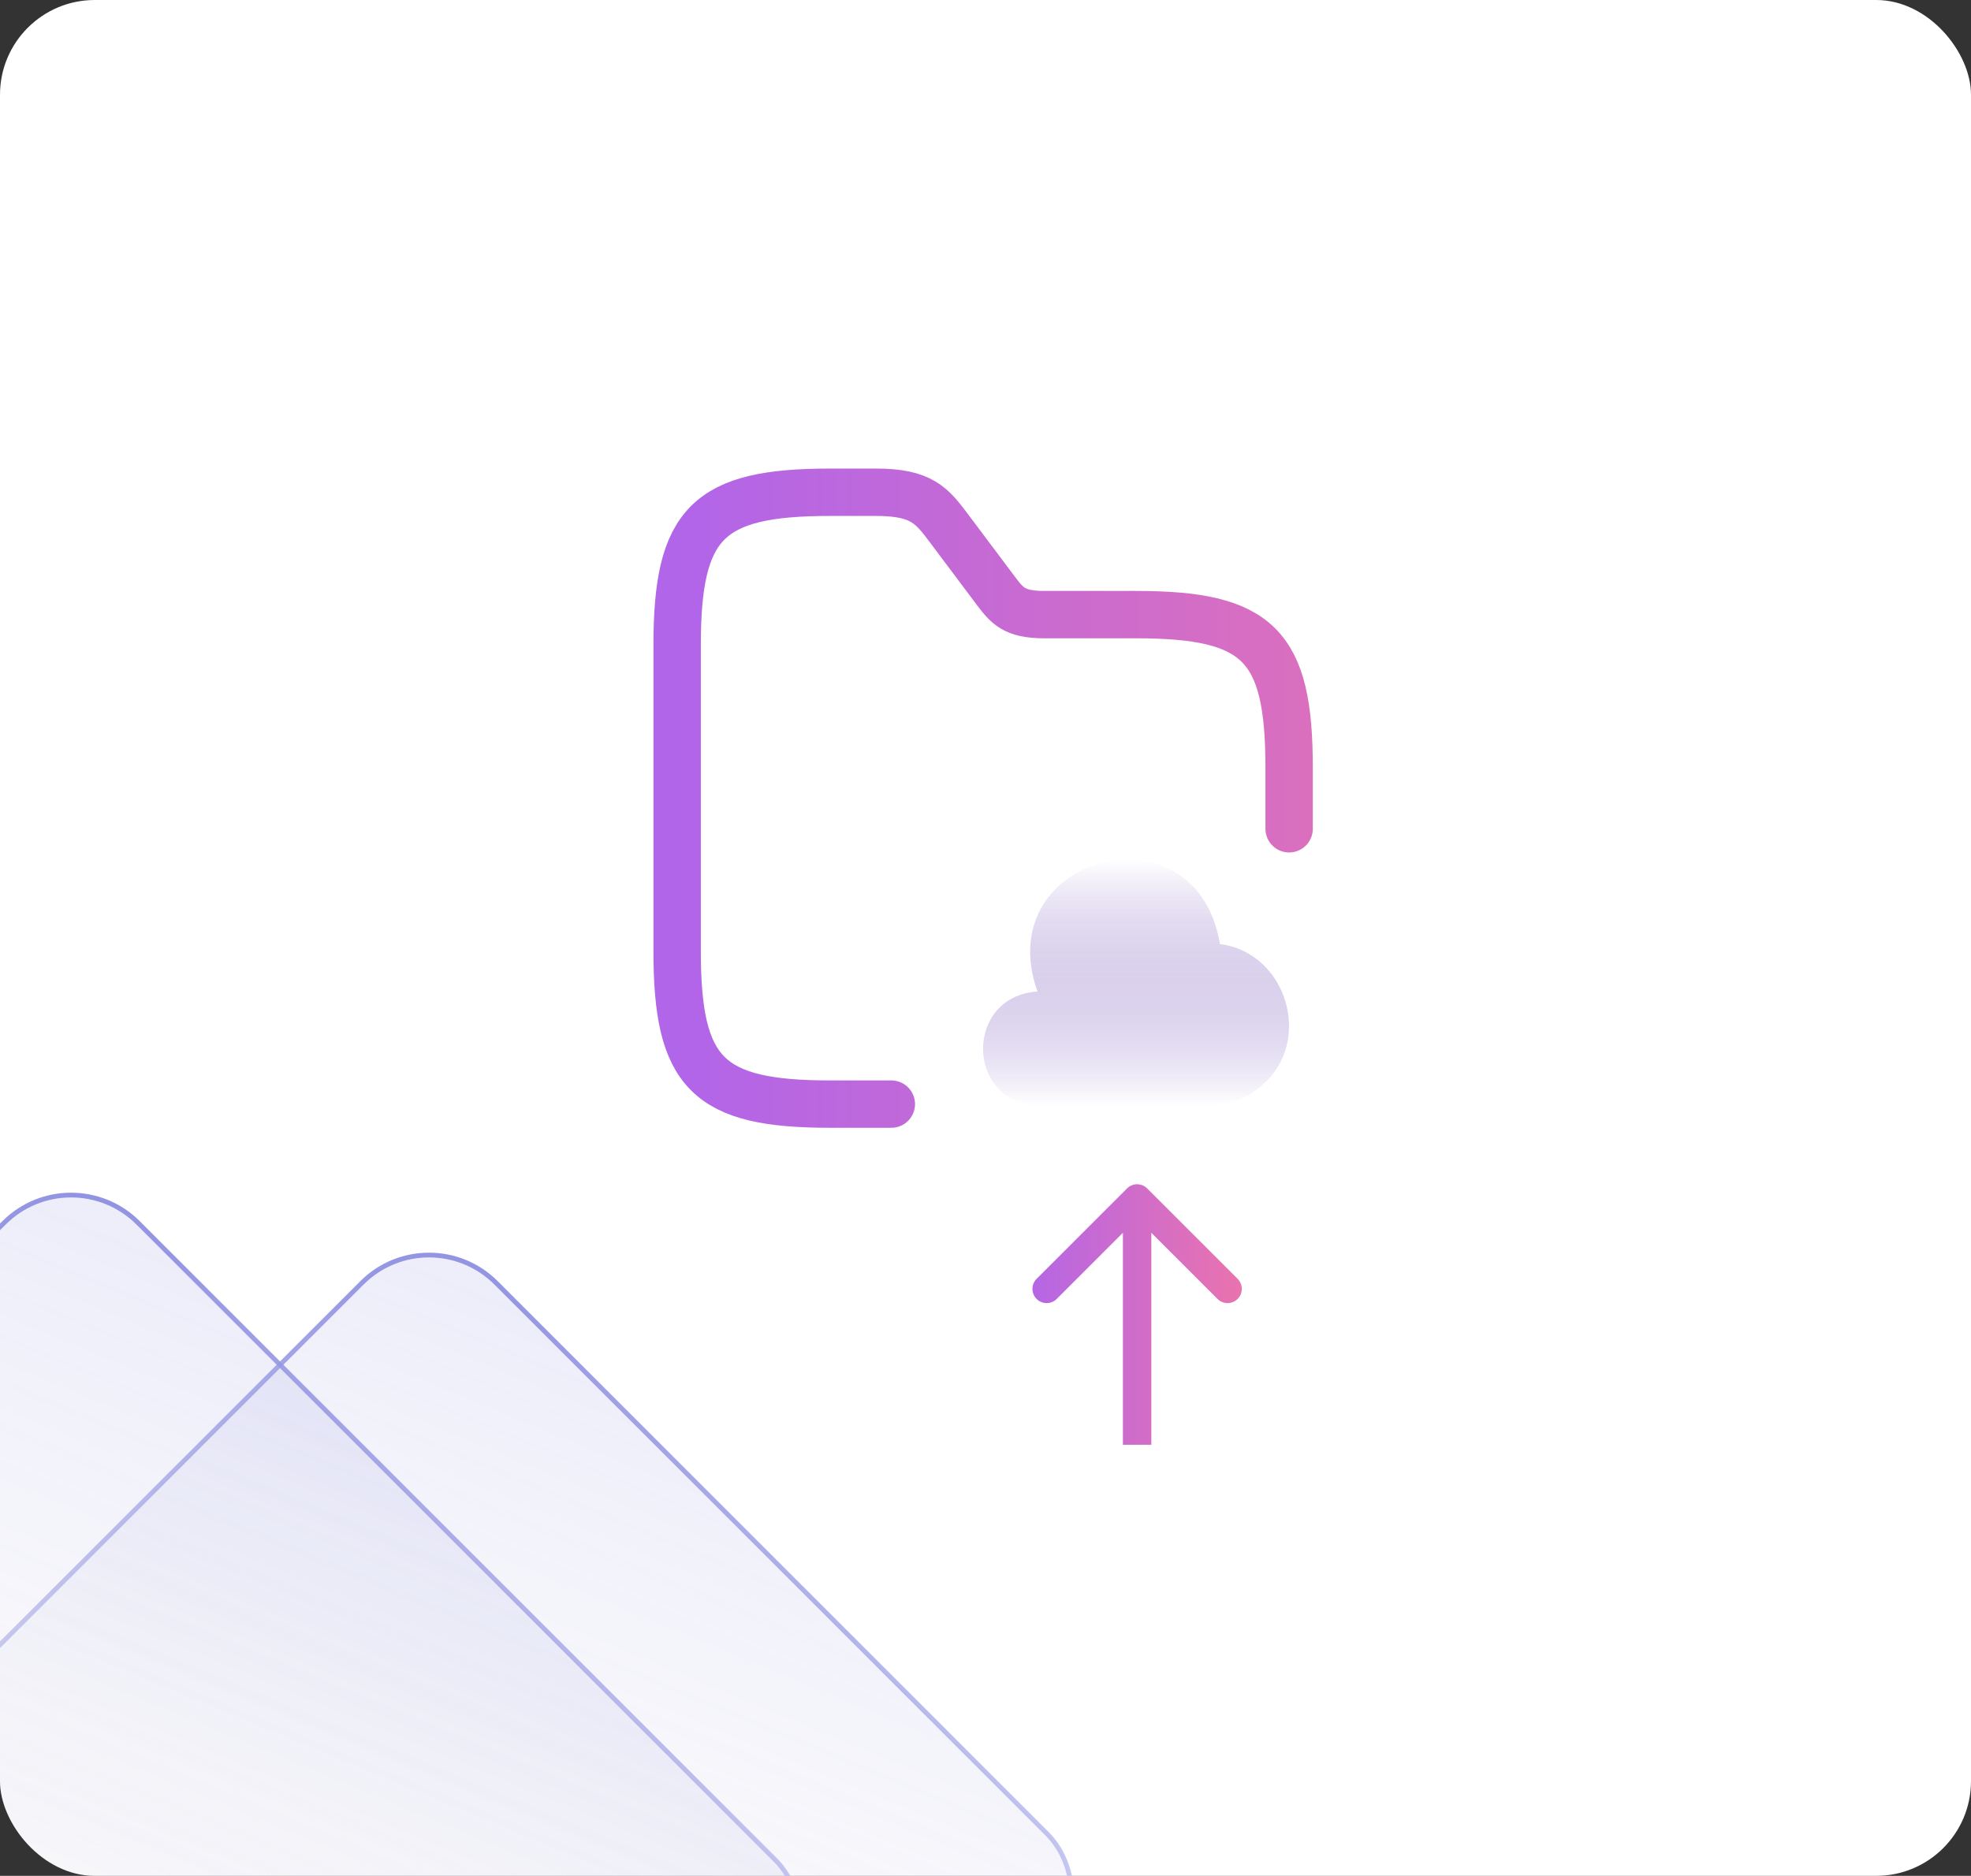 <svg width="416" height="396" viewBox="0 0 416 396" fill="none" xmlns="http://www.w3.org/2000/svg">
<rect x="0" y="0" width="416" height="396" fill="#333333" stroke="none"/>
<g clip-path="url(#clip0_611_1050)">
<rect width="416" height="396" rx="20" fill="white"/>
<path d="M188.125 233.083H175.208C149.375 233.083 142.917 226.625 142.917 200.792V136.208C142.917 110.375 149.375 103.917 175.208 103.917H184.896C194.583 103.917 196.715 106.758 200.396 111.667L210.083 124.583C212.538 127.813 213.958 129.75 220.417 129.75H239.792C265.625 129.75 272.083 136.208 272.083 162.042V174.958" stroke="url(#paint0_linear_611_1050)" stroke-width="10" stroke-miterlimit="10" stroke-linecap="round" stroke-linejoin="round"/>
<path d="M218.867 209.317C203.69 210.415 203.69 232.373 218.867 233.471H254.775C259.102 233.471 263.365 231.856 266.529 228.95C277.185 219.65 271.502 201.05 257.487 199.306C252.45 169.017 208.663 180.513 218.996 209.381" fill="url(#paint1_linear_611_1050)"/>
<path d="M242.121 250.879C240.95 249.707 239.05 249.707 237.879 250.879L218.787 269.971C217.615 271.142 217.615 273.042 218.787 274.213C219.958 275.385 221.858 275.385 223.029 274.213L240 257.243L256.971 274.213C258.142 275.385 260.042 275.385 261.213 274.213C262.385 273.042 262.385 271.142 261.213 269.971L242.121 250.879ZM243 305L243 253L237 253L237 305L243 305Z" fill="url(#paint2_linear_611_1050)"/>
<rect x="90.546" y="256.662" width="204.435" height="192.169" rx="20" transform="rotate(45 90.546 256.662)" fill="url(#paint3_linear_611_1050)"/>
<rect x="90.546" y="256.662" width="204.435" height="192.169" rx="20" transform="rotate(45 90.546 256.662)" stroke="url(#paint4_linear_611_1050)"/>
<rect x="15" y="244" width="230.186" height="216.375" rx="20" transform="rotate(45 15 244)" fill="url(#paint5_linear_611_1050)"/>
<rect x="15" y="244" width="230.186" height="216.375" rx="20" transform="rotate(45 15 244)" stroke="url(#paint6_linear_611_1050)"/>
</g>
<defs>
<linearGradient id="paint0_linear_611_1050" x1="143.065" y1="232.935" x2="344.387" y2="232.935" gradientUnits="userSpaceOnUse">
<stop stop-color="#B165E9"/>
<stop offset="1" stop-color="#F074A8"/>
</linearGradient>
<linearGradient id="paint1_linear_611_1050" x1="239.771" y1="181.44" x2="239.771" y2="233.471" gradientUnits="userSpaceOnUse">
<stop stop-color="white"/>
<stop offset="1" stop-color="#6944B4" stop-opacity="0"/>
</linearGradient>
<linearGradient id="paint2_linear_611_1050" x1="214" y1="279" x2="267" y2="279" gradientUnits="userSpaceOnUse">
<stop stop-color="#D86EC1"/>
<stop stop-color="#B165E9"/>
<stop offset="1" stop-color="#F074A8"/>
</linearGradient>
<linearGradient id="paint3_linear_611_1050" x1="97.171" y1="265.109" x2="176.164" y2="455.71" gradientUnits="userSpaceOnUse">
<stop stop-color="#A7A8E7" stop-opacity="0.2"/>
<stop offset="1" stop-color="#D9D9D9" stop-opacity="0"/>
</linearGradient>
<linearGradient id="paint4_linear_611_1050" x1="90.546" y1="256.662" x2="217.22" y2="462.331" gradientUnits="userSpaceOnUse">
<stop stop-color="#8E8FE1"/>
<stop offset="1" stop-color="#D9DAF5" stop-opacity="0.3"/>
</linearGradient>
<linearGradient id="paint5_linear_611_1050" x1="22.46" y1="253.511" x2="111.403" y2="468.121" gradientUnits="userSpaceOnUse">
<stop stop-color="#A7A8E7" stop-opacity="0.2"/>
<stop offset="1" stop-color="#D9D9D9" stop-opacity="0"/>
</linearGradient>
<linearGradient id="paint6_linear_611_1050" x1="15" y1="244" x2="157.63" y2="475.576" gradientUnits="userSpaceOnUse">
<stop stop-color="#8E8FE1"/>
<stop offset="1" stop-color="#D9DAF5" stop-opacity="0.3"/>
</linearGradient>
<clipPath id="clip0_611_1050">
<rect width="416" height="396" rx="20" fill="white"/>
</clipPath>
</defs>
</svg>
